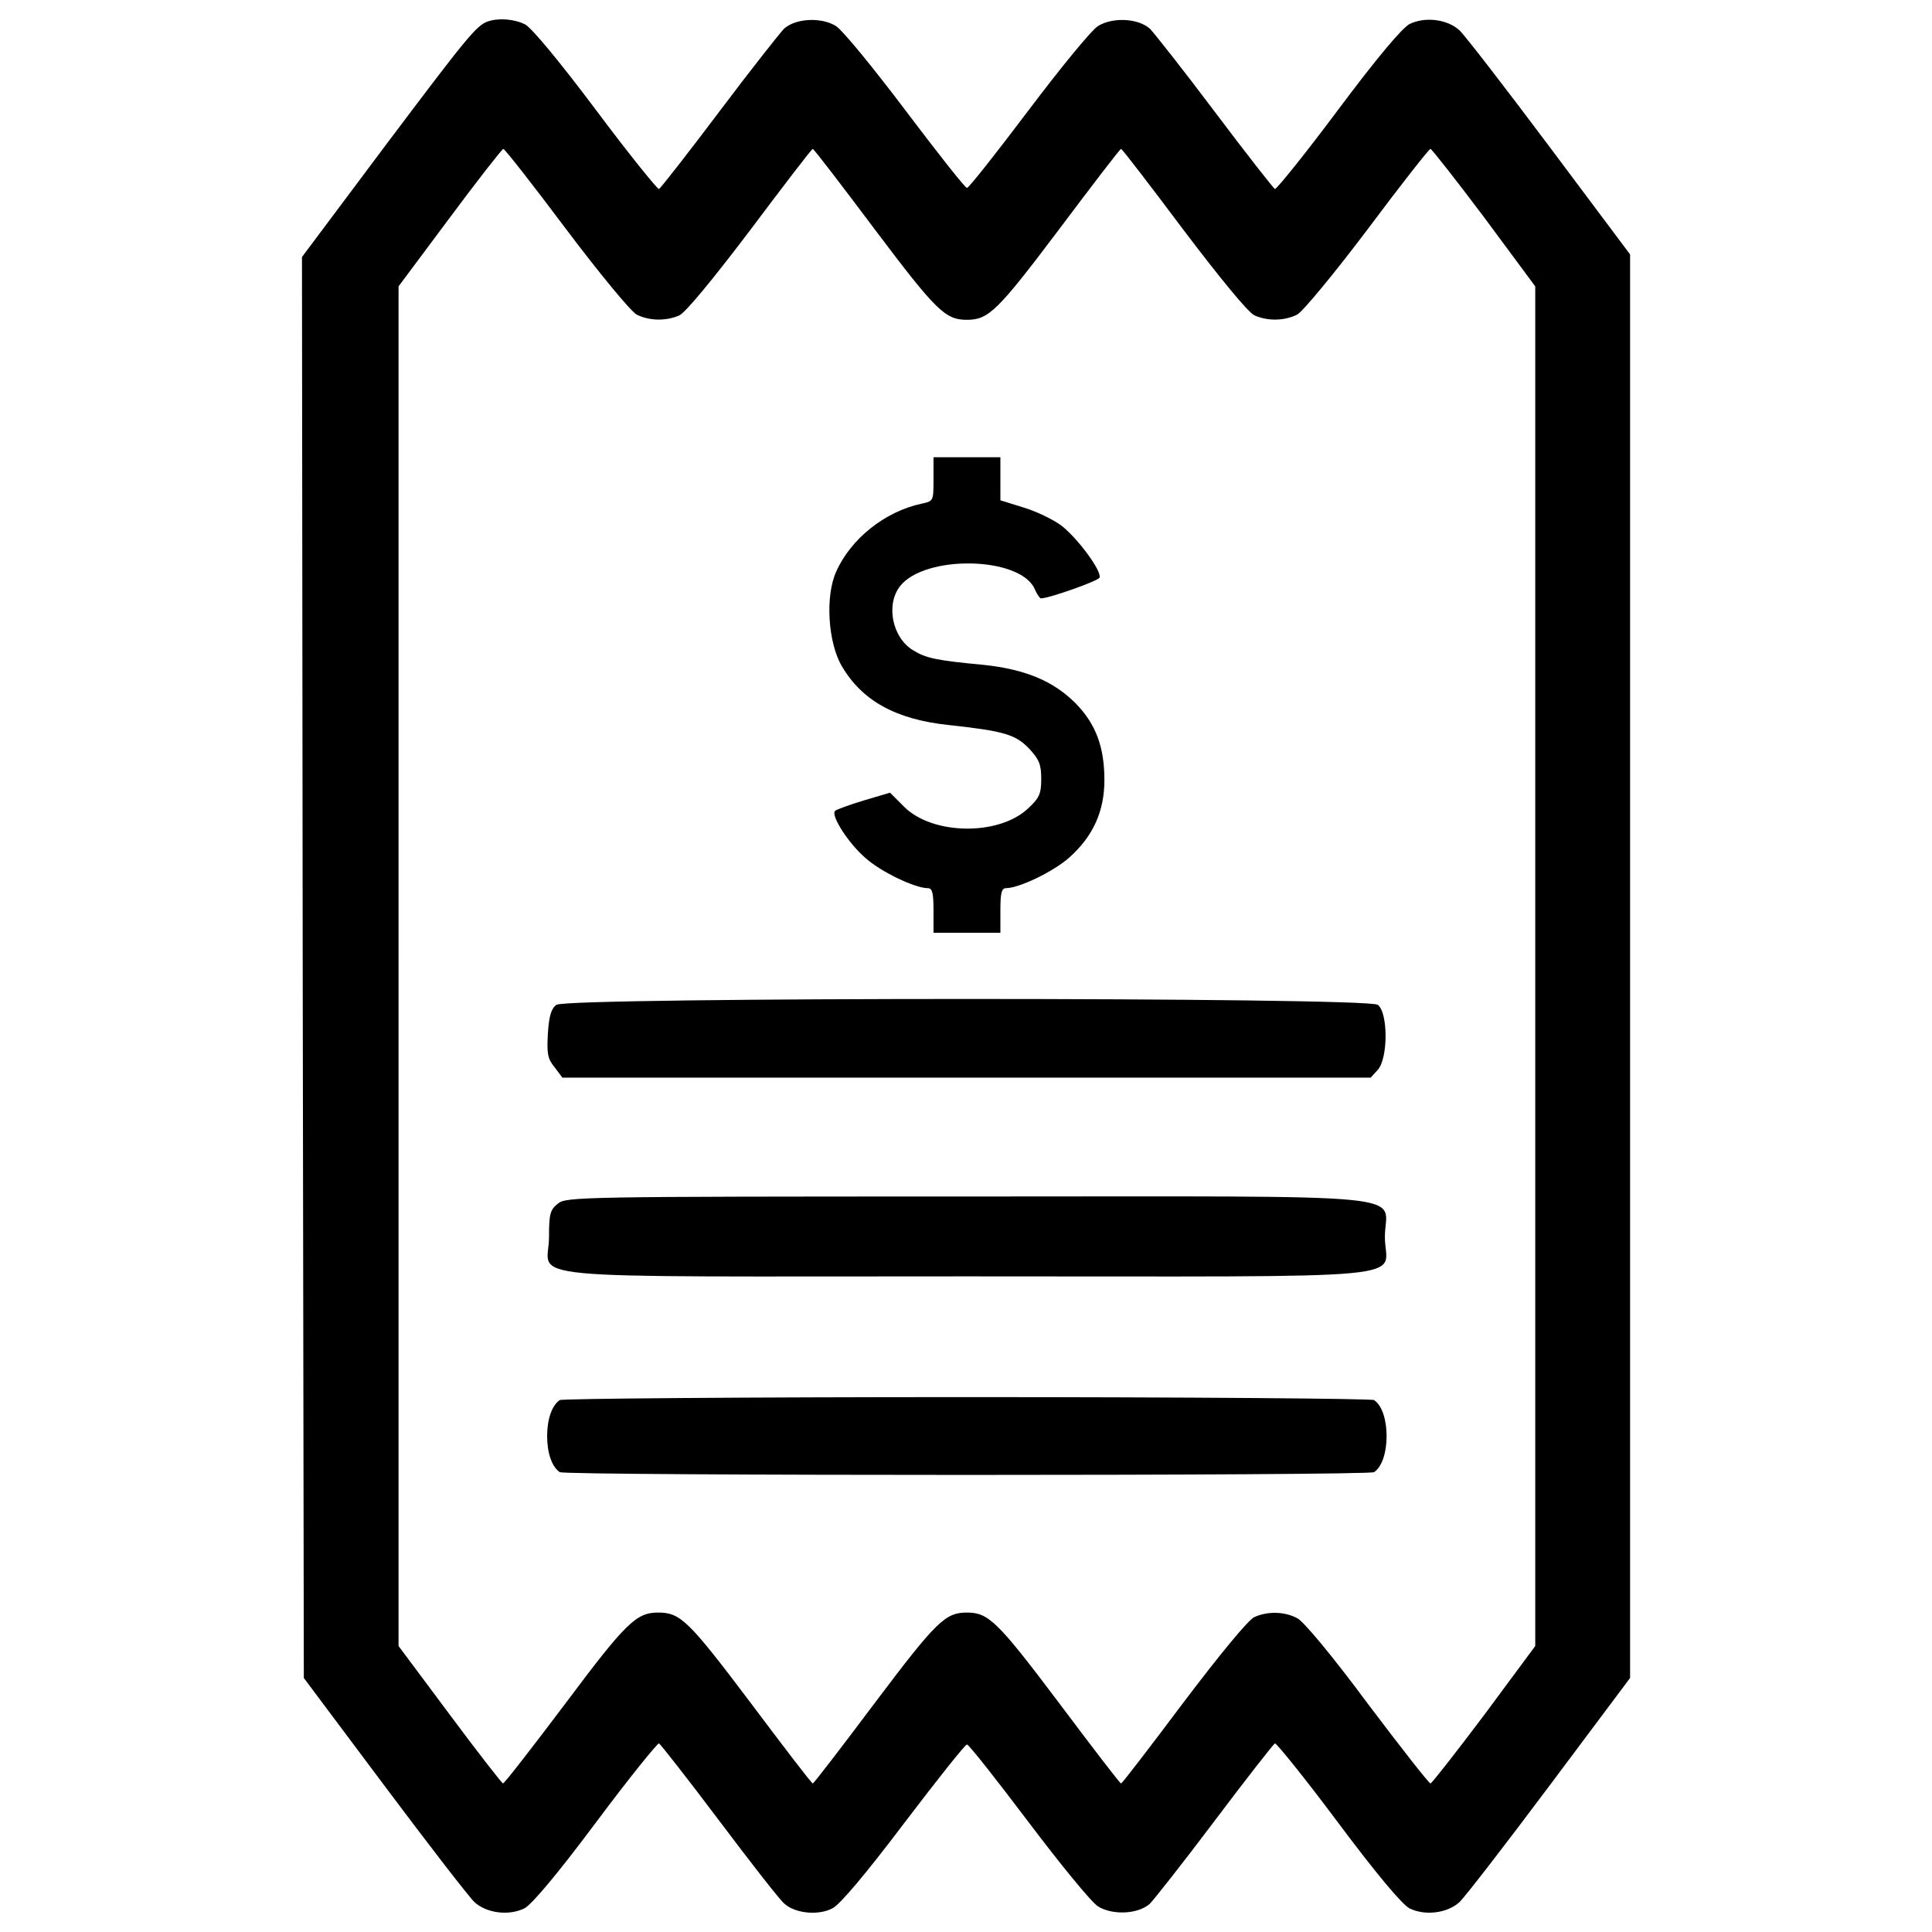 <?xml version="1.0" encoding="utf-8"?>
<!-- Svg Vector Icons : http://www.onlinewebfonts.com/icon -->
<!DOCTYPE svg PUBLIC "-//W3C//DTD SVG 1.1//EN" "http://www.w3.org/Graphics/SVG/1.1/DTD/svg11.dtd">
<svg version="1.1" xmlns="http://www.w3.org/2000/svg" xmlns:xlink="http://www.w3.org/1999/xlink" x="0px" y="0px"
     viewBox="0 0 1000 1000" enable-background="new 0 0 1000 1000" xml:space="preserve">
    <g><g transform="translate(0,511) scale(0.1,-0.1)"><path d="M2524.4,4998.8c-59.6-21.1-111.5-86.5-532.6-646.1l-428.8-573l3.8-3678.4l5.8-3676.5l417.3-557.6c228.8-305.7,438.4-576.8,465.3-601.9c61.5-57.7,178.8-73.1,259.6-32.7c38.5,21.1,167.3,173,371.1,446.1c169.2,226.9,317.3,409.6,325,407.6c7.7-3.8,148.1-182.7,311.5-399.9c163.4-217.3,313.4-409.6,336.5-428.8c55.8-51.9,176.9-63.5,250-25c38.5,19.2,173.1,178.8,369.2,438.4c171.1,225,317.3,409.6,326.9,409.6c9.6,0,151.9-180.8,317.3-399.9c165.4-219.2,326.9-417.3,361.5-438.4c75-46.2,205.7-40.4,267.3,13.4c21.1,21.2,173,213.4,336.5,430.7c163.4,217.3,303.8,396.1,311.5,399.9c7.7,1.9,155.7-180.7,324.9-407.6c203.8-273,332.6-424.9,371.1-446.1c80.8-40.4,198.1-25,259.6,32.7c26.9,25,236.5,296.1,465.3,601.9l417.3,557.6V109v3684.1l-417.3,557.6c-228.8,305.7-438.4,576.8-465.3,601.8c-61.5,57.7-178.8,73.1-259.6,32.7c-38.5-21.2-167.3-173.1-371.1-446.1c-169.2-226.9-317.3-409.6-324.9-407.6c-7.7,3.8-148.1,182.7-311.5,399.9c-163.4,217.3-315.4,409.6-336.5,430.7c-61.5,53.8-192.3,59.6-267.3,13.5c-34.6-21.2-196.1-219.2-361.5-438.4c-165.4-219.2-307.6-399.9-317.3-399.9c-9.6,0-151.9,180.8-317.3,399.9c-165.4,219.2-326.9,417.3-361.5,438.4c-75,46.1-205.7,40.4-267.3-13.5c-21.1-21.2-173.1-213.4-336.5-430.7c-163.4-217.3-303.8-396.1-311.5-399.9c-7.7-1.9-155.7,180.8-325,407.6c-190.4,253.8-332.7,424.9-367.3,444.2C2660.9,5012.3,2580.1,5018,2524.4,4998.8z M2930.1,3923.9c176.9-234.6,334.6-425,365.3-442.3c65.4-32.7,151.9-34.6,221.1-3.9c32.7,15.4,175,188.4,367.3,442.3c173.1,230.7,317.3,419.2,323,419.2c5.8,0,150-188.4,323-419.2c317.3-421.1,363.4-465.3,474.9-465.3c111.5,0,157.7,44.2,474.9,465.3c173.1,230.7,317.3,419.2,323,419.2c5.8,0,150-188.4,323-419.2c192.3-253.8,334.6-426.9,367.3-442.3c69.2-30.8,155.7-28.8,221.1,3.9c28.8,15.4,188.4,207.7,365.3,442.3c171.1,228.8,317.3,415.3,324.9,415.3c7.7-1.9,132.7-161.5,278.8-355.7l263.4-355.7V109v-3518.8l-263.4-355.7c-146.1-194.2-271.1-353.8-278.8-355.7c-7.7,0-153.8,186.5-324.9,413.4c-180.8,244.2-332.7,426.9-365.3,442.3c-65.4,34.6-151.9,36.5-221.1,5.8c-32.7-15.4-175-188.4-367.3-442.2c-173.1-230.7-317.3-419.2-323-419.2c-5.8,0-150,188.4-323,419.2c-317.3,421.1-363.4,465.3-474.9,465.3c-111.5,0-157.7-44.2-474.9-465.3c-173.1-230.7-317.3-419.2-323-419.2c-5.8,0-150,188.4-323,419.2c-319.2,423-361.5,465.3-476.9,465.3c-113.4,0-167.3-51.9-480.7-471.1c-171.1-226.9-315.3-413.4-323-413.4c-5.8,1.9-130.8,161.5-275,355.7l-265.3,355.7V109v3518.8l265.3,355.7c144.2,194.2,269.2,353.8,276.9,355.7C2612.8,4339.3,2758.9,4152.7,2930.1,3923.9z"/><path
            d="M4831.8,2629.9c0-113.5,0-113.5-61.5-126.9c-190.4-40.4-367.3-182.7-442.2-351.9c-57.7-126.9-42.3-367.3,28.8-488.4c105.8-180.7,280.7-276.9,555.7-305.7c282.7-30.8,344.2-48.1,415.3-123.1c51.9-55.8,61.5-82.7,61.5-155.7c0-76.9-9.6-98.1-67.3-151.9C5170.2,782,4826,787.8,4679.9,934l-73.1,73.1l-136.5-40.4c-75-23.1-140.4-46.2-148.1-53.9c-23.1-23.1,67.3-165.4,155.8-242.3c80.8-73.1,257.7-157.7,325-157.7c23.1,0,28.8-26.9,28.8-115.4V282.1h173.1h173.1v115.4c0,88.5,5.8,115.4,28.8,115.4c67.3,0,244.2,84.6,326.9,157.7c123.1,109.6,182.7,238.4,182.7,401.9c0,171.1-44.2,288.4-146.1,394.2c-115.4,117.3-261.5,178.8-478.8,201.9c-246.1,23.1-300,34.6-367.3,76.9c-105.8,65.4-140.4,234.6-65.4,330.7c128.8,163.4,619.2,153.8,696.1-13.4c11.5-26.9,26.9-50,32.7-50c42.3,0,298,90.4,303.8,107.7c11.5,34.6-113.4,203.8-198,269.2c-44.2,32.7-132.7,75-198.1,94.2l-117.3,36.5v111.5v111.5h-173.1h-173.1V2629.9z"/><path
            d="M2880.1-90.9c-26.9-19.2-38.5-57.7-44.2-148.1c-5.8-103.8-1.9-130.8,34.6-175l40.4-53.8h2092h2092l36.5,40.4c53.8,59.6,53.8,296.1,0,336.5C7075.7-50.5,2935.8-50.5,2880.1-90.9z"/><path
            d="M2887.8-1119.6c-40.4-32.7-46.1-53.9-46.1-173.1c0-226.9-250-203.8,2163.2-203.8c2413.1,0,2163.2-23.1,2163.2,203.8c0,232.7,240.4,209.6-2163.2,209.6C2993.5-1083.1,2932-1085,2887.8-1119.6z"/><path
            d="M2897.4-2136.8c-40.4-26.9-65.4-98.1-65.4-186.5c0-88.4,25-159.6,65.4-186.5c26.9-19.2,4187.9-19.2,4214.8,0c86.5,57.7,86.5,315.4,0,373c-11.5,7.7-959.5,15.4-2107.4,15.4C3856.9-2121.4,2908.9-2129.1,2897.4-2136.8z"/></g></g>
</svg>